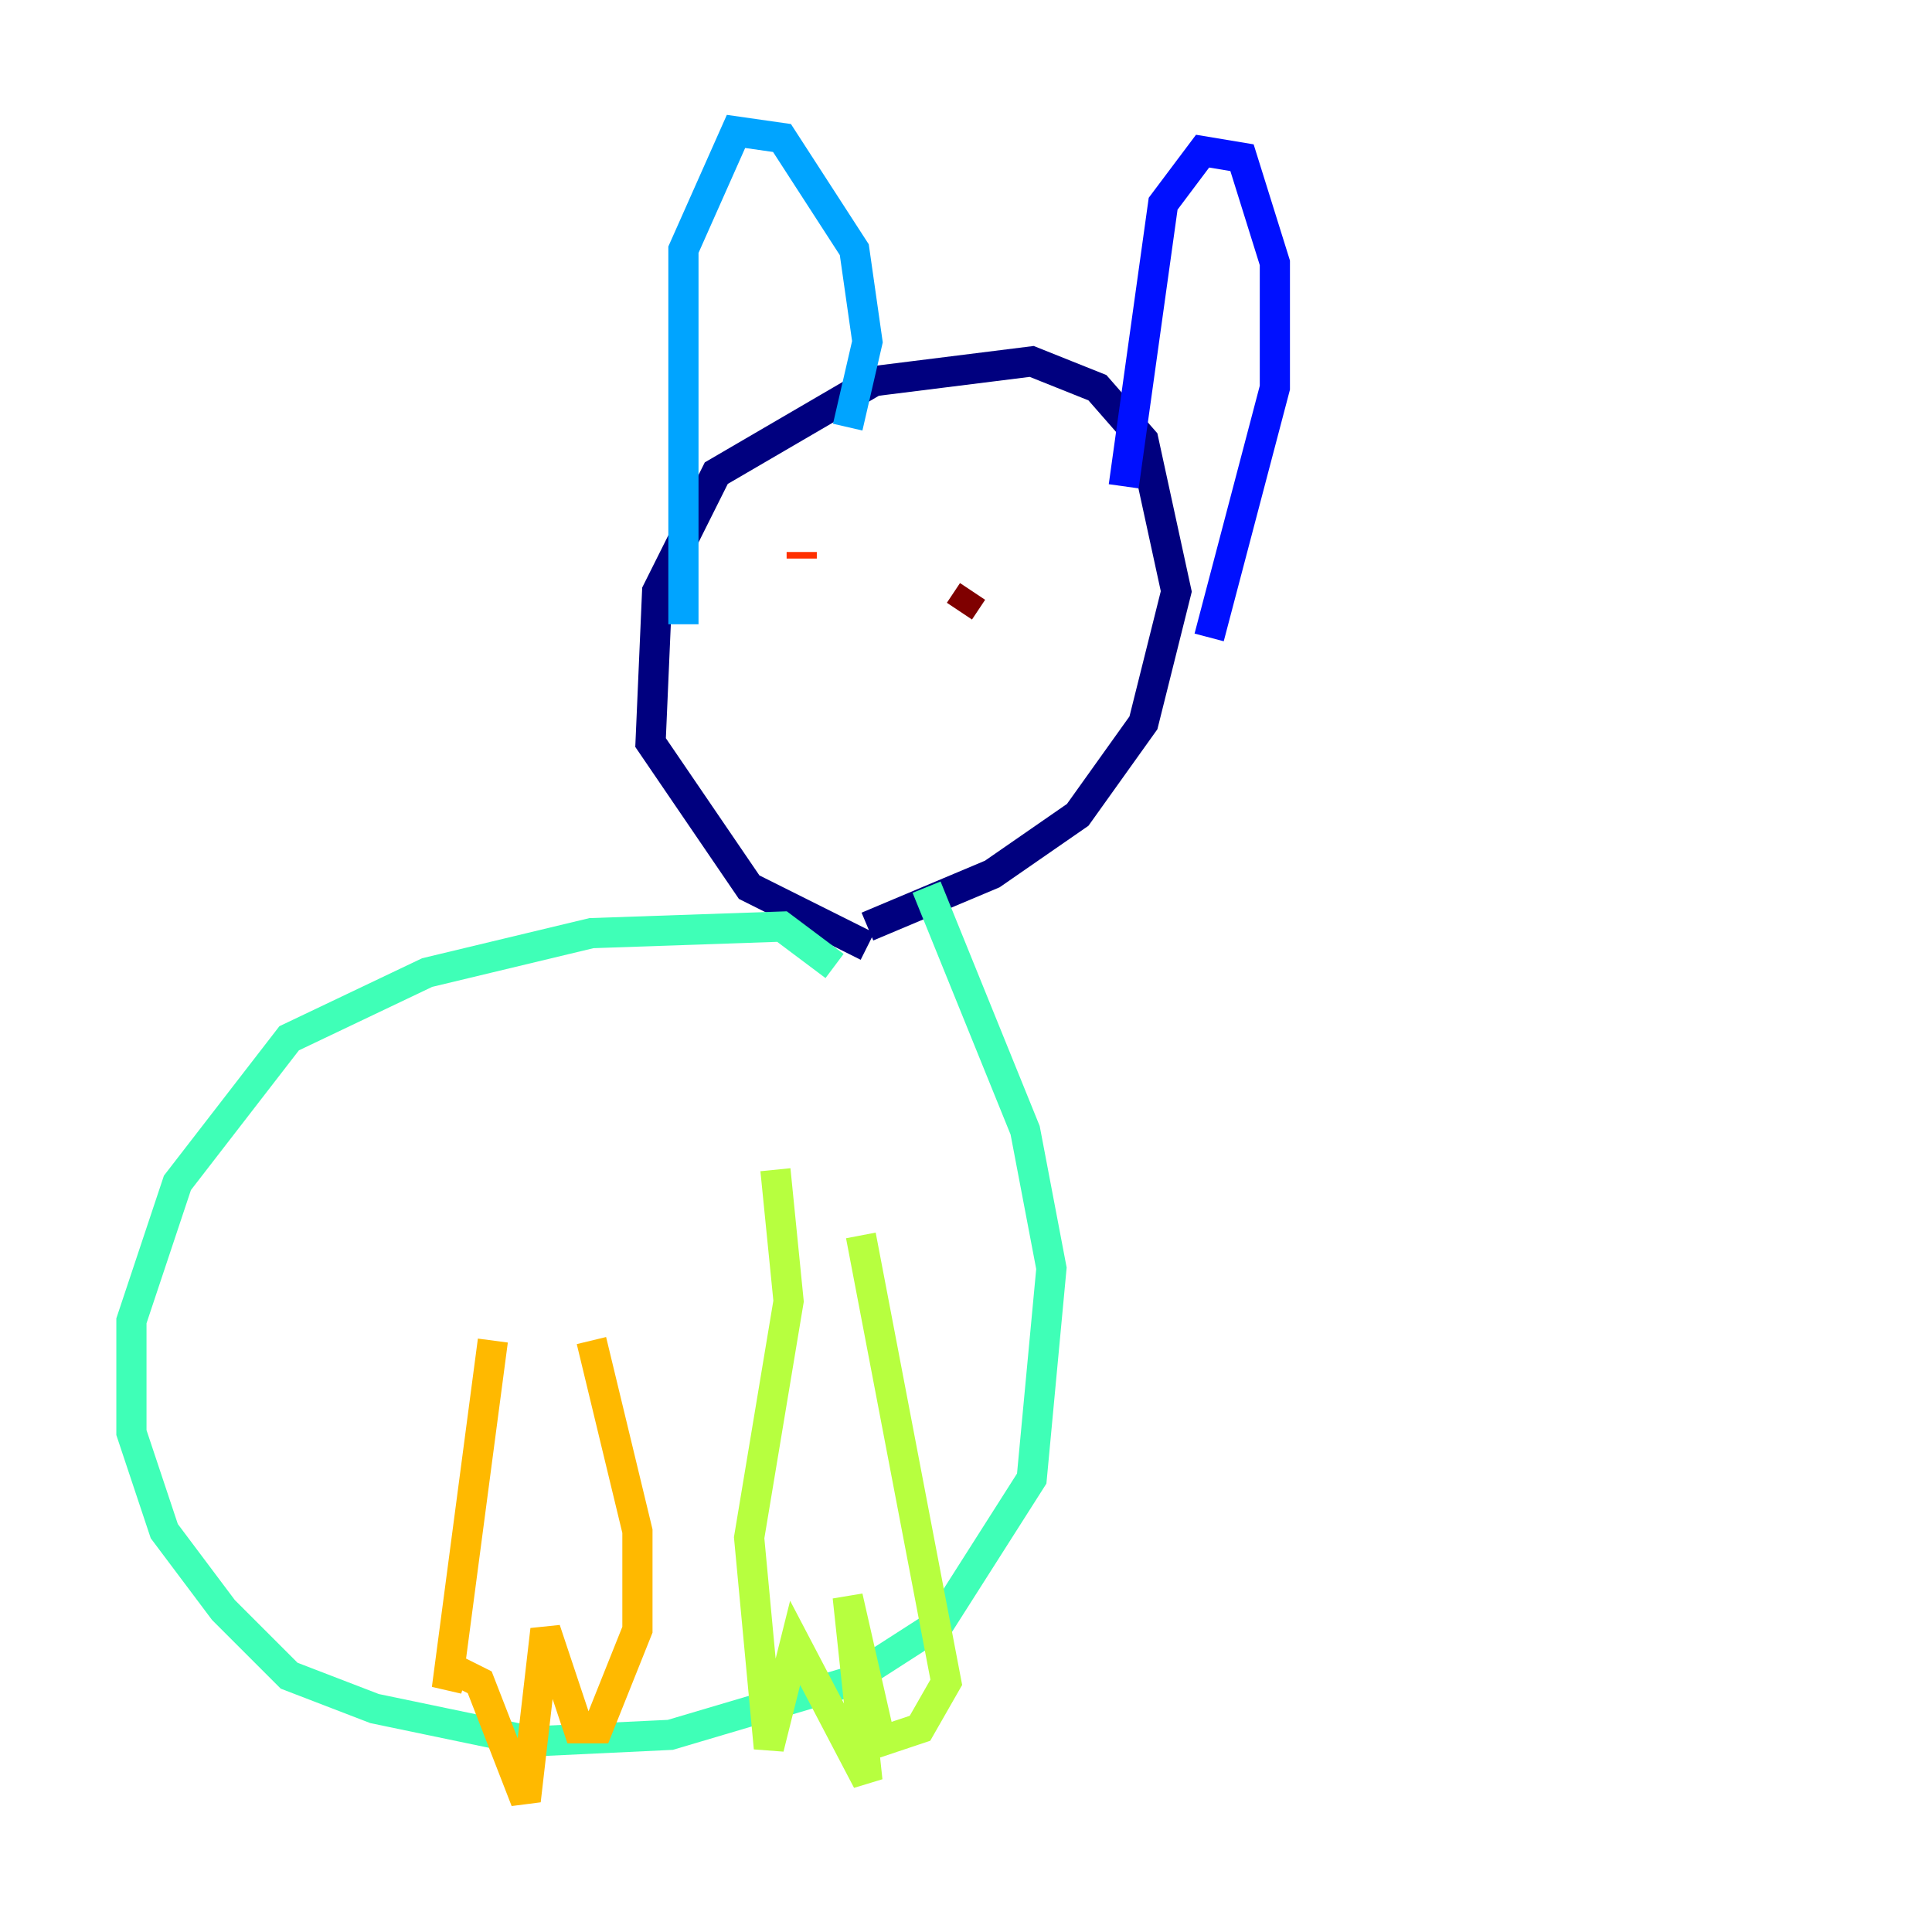 <?xml version="1.0" encoding="utf-8" ?>
<svg baseProfile="tiny" height="128" version="1.2" viewBox="0,0,128,128" width="128" xmlns="http://www.w3.org/2000/svg" xmlns:ev="http://www.w3.org/2001/xml-events" xmlns:xlink="http://www.w3.org/1999/xlink"><defs /><polyline fill="none" points="57.469,61.388 65.742,57.905 71.401,53.986 75.755,47.891 77.932,39.184 75.755,29.17 72.707,25.687 68.354,23.946 57.905,25.252 47.456,31.347 43.537,39.184 43.102,49.197 49.633,58.776 57.469,62.694" stroke="#00007f" stroke-width="2" /><polyline fill="none" points="80.109,42.231 84.463,25.687 84.463,17.415 82.286,10.449 79.674,10.014 77.061,13.497 74.449,32.218" stroke="#0010ff" stroke-width="2" /><polyline fill="none" points="56.163,28.299 57.469,22.64 56.599,16.544 51.809,9.143 48.762,8.707 45.279,16.544 45.279,41.361" stroke="#00a4ff" stroke-width="2" /><polyline fill="none" points="55.292,64.0 51.809,61.388 39.184,61.823 28.299,64.435 19.157,68.789 11.755,78.367 8.707,87.51 8.707,94.912 10.884,101.442 14.803,106.667 19.157,111.02 24.816,113.197 35.265,115.374 44.408,114.939 56.163,111.456 62.258,107.537 68.354,97.959 69.66,84.027 67.918,74.884 61.388,58.776" stroke="#3fffb7" stroke-width="2" /><polyline fill="none" points="57.034,81.85 62.694,111.456 60.952,114.503 58.34,115.374 56.163,105.796 57.469,117.986 52.68,108.844 50.939,115.809 49.633,101.878 52.245,86.204 51.374,77.497" stroke="#b7ff3f" stroke-width="2" /><polyline fill="none" points="39.184,88.816 42.231,101.442 42.231,107.973 39.619,114.503 38.313,114.503 36.136,107.973 34.83,119.293 31.782,111.456 30.041,110.585 29.605,111.891 32.653,88.816" stroke="#ffb900" stroke-width="2" /><polyline fill="none" points="53.116,36.571 53.116,37.007" stroke="#ff3000" stroke-width="2" /><polyline fill="none" points="64.435,39.184 63.565,40.49" stroke="#7f0000" stroke-width="2" /></svg>